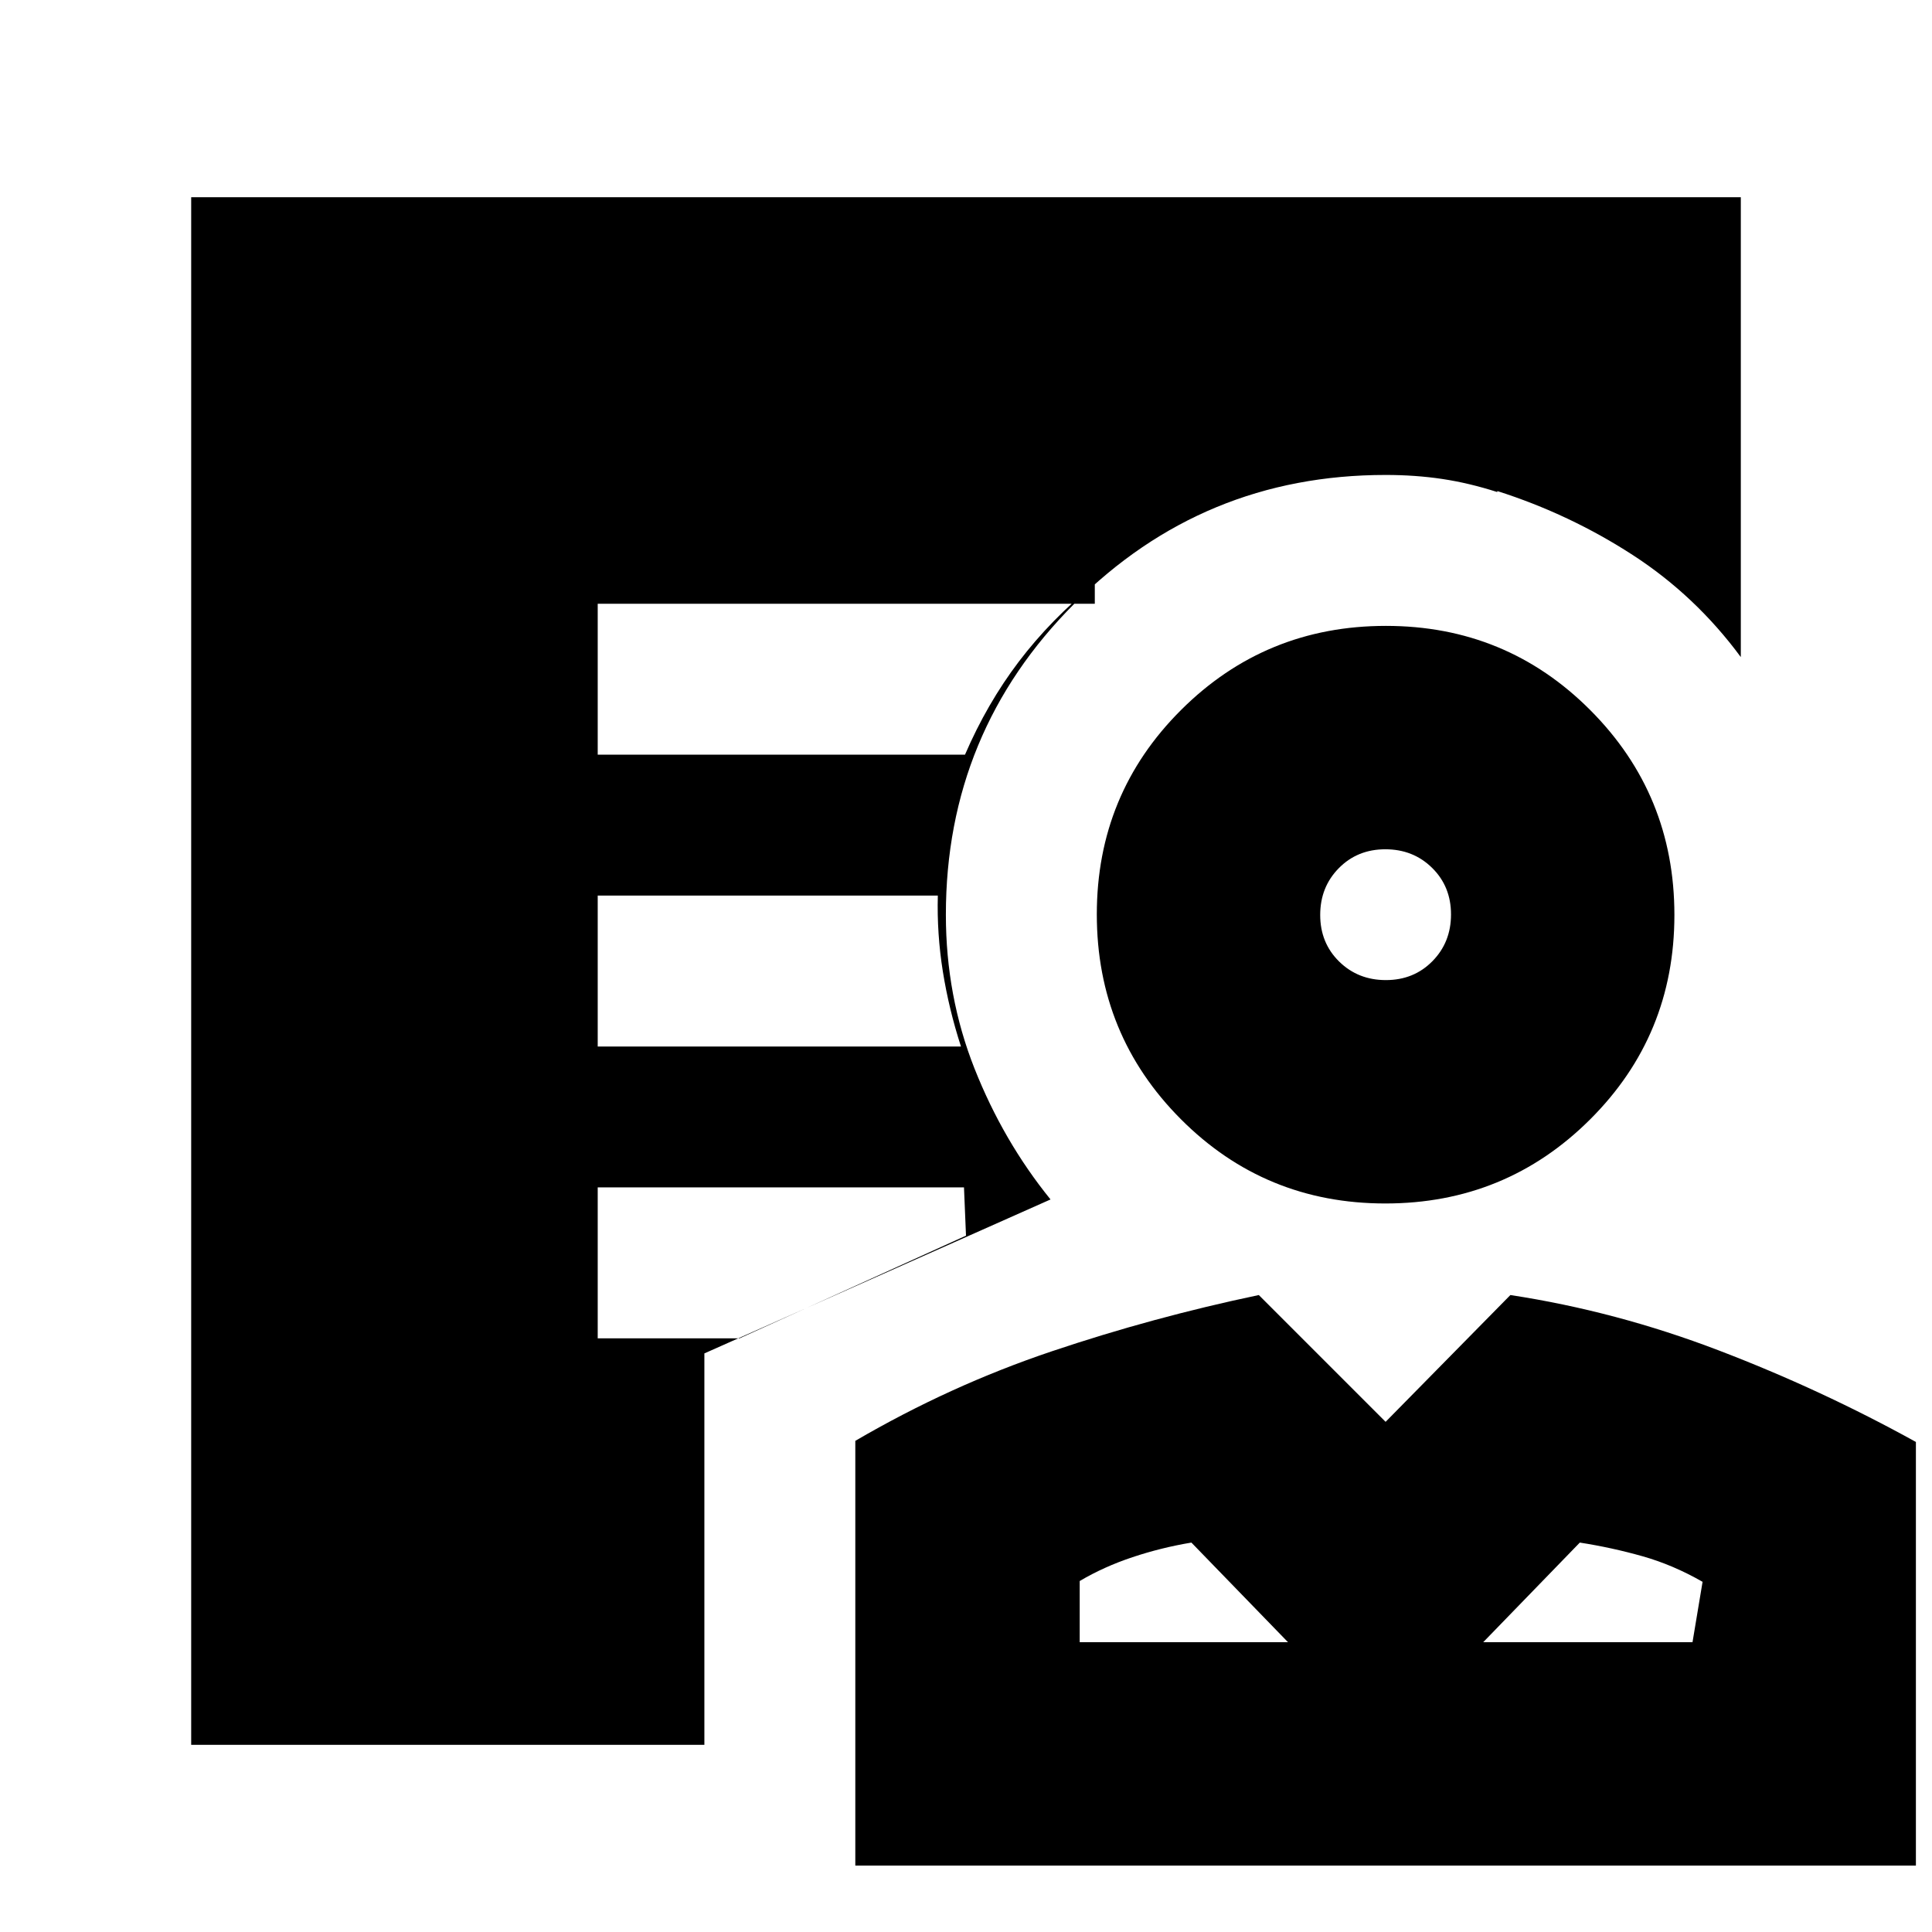 <svg xmlns="http://www.w3.org/2000/svg" height="24" viewBox="0 -960 960 960" width="24"><path d="M688.35-362q-59.85 0-101.6-41.9Q545-445.79 545-505.65q0-59.85 41.9-101.6Q628.79-649 688.65-649q59.85 0 101.6 41.9Q832-565.21 832-505.35q0 59.85-41.9 101.6Q748.21-362 688.35-362Zm.28-111q13.87 0 23.12-9.38 9.25-9.38 9.25-23.25t-9.38-23.12q-9.38-9.25-23.25-9.25t-23.12 9.38q-9.25 9.38-9.25 23.25t9.38 23.12q9.38 9.25 23.25 9.25ZM425-33v-211.05q47-27.45 97.5-44.45 50.5-17 103-28l63 63 62-63q52.5 8 103.5 27.5t98 45.5V-33H425Zm111.5-111H640l-48-49.5q-15 2.5-29.25 7.25T536.5-174.4v30.4Zm200.5 0h104l5-30q-14.64-8.4-29.82-12.7Q801-191 785-193.5L737-144Zm-97 0Zm97 0ZM350-93H95v-769h770v228.5q-22.5-30.5-53.75-50.75T744-716v-25H216v527h134v121Zm-53-492h182.5q11-25.5 26.75-46.25T544-670v10H297v75Zm0 145h180.5q-6-18.5-9-37.25T466-515H297v75Zm0 145h70.5L480-346l-1-24H297v75Zm53 81H216v-527h528v25.5q-14-4.5-27.33-6.5-13.32-2-28.17-2-90.68 0-154.59 63.91T470-505.5q0 40.5 14.25 76.5T522-364l-172 76.5v73.5Zm338.5-291.5Z"/></svg>